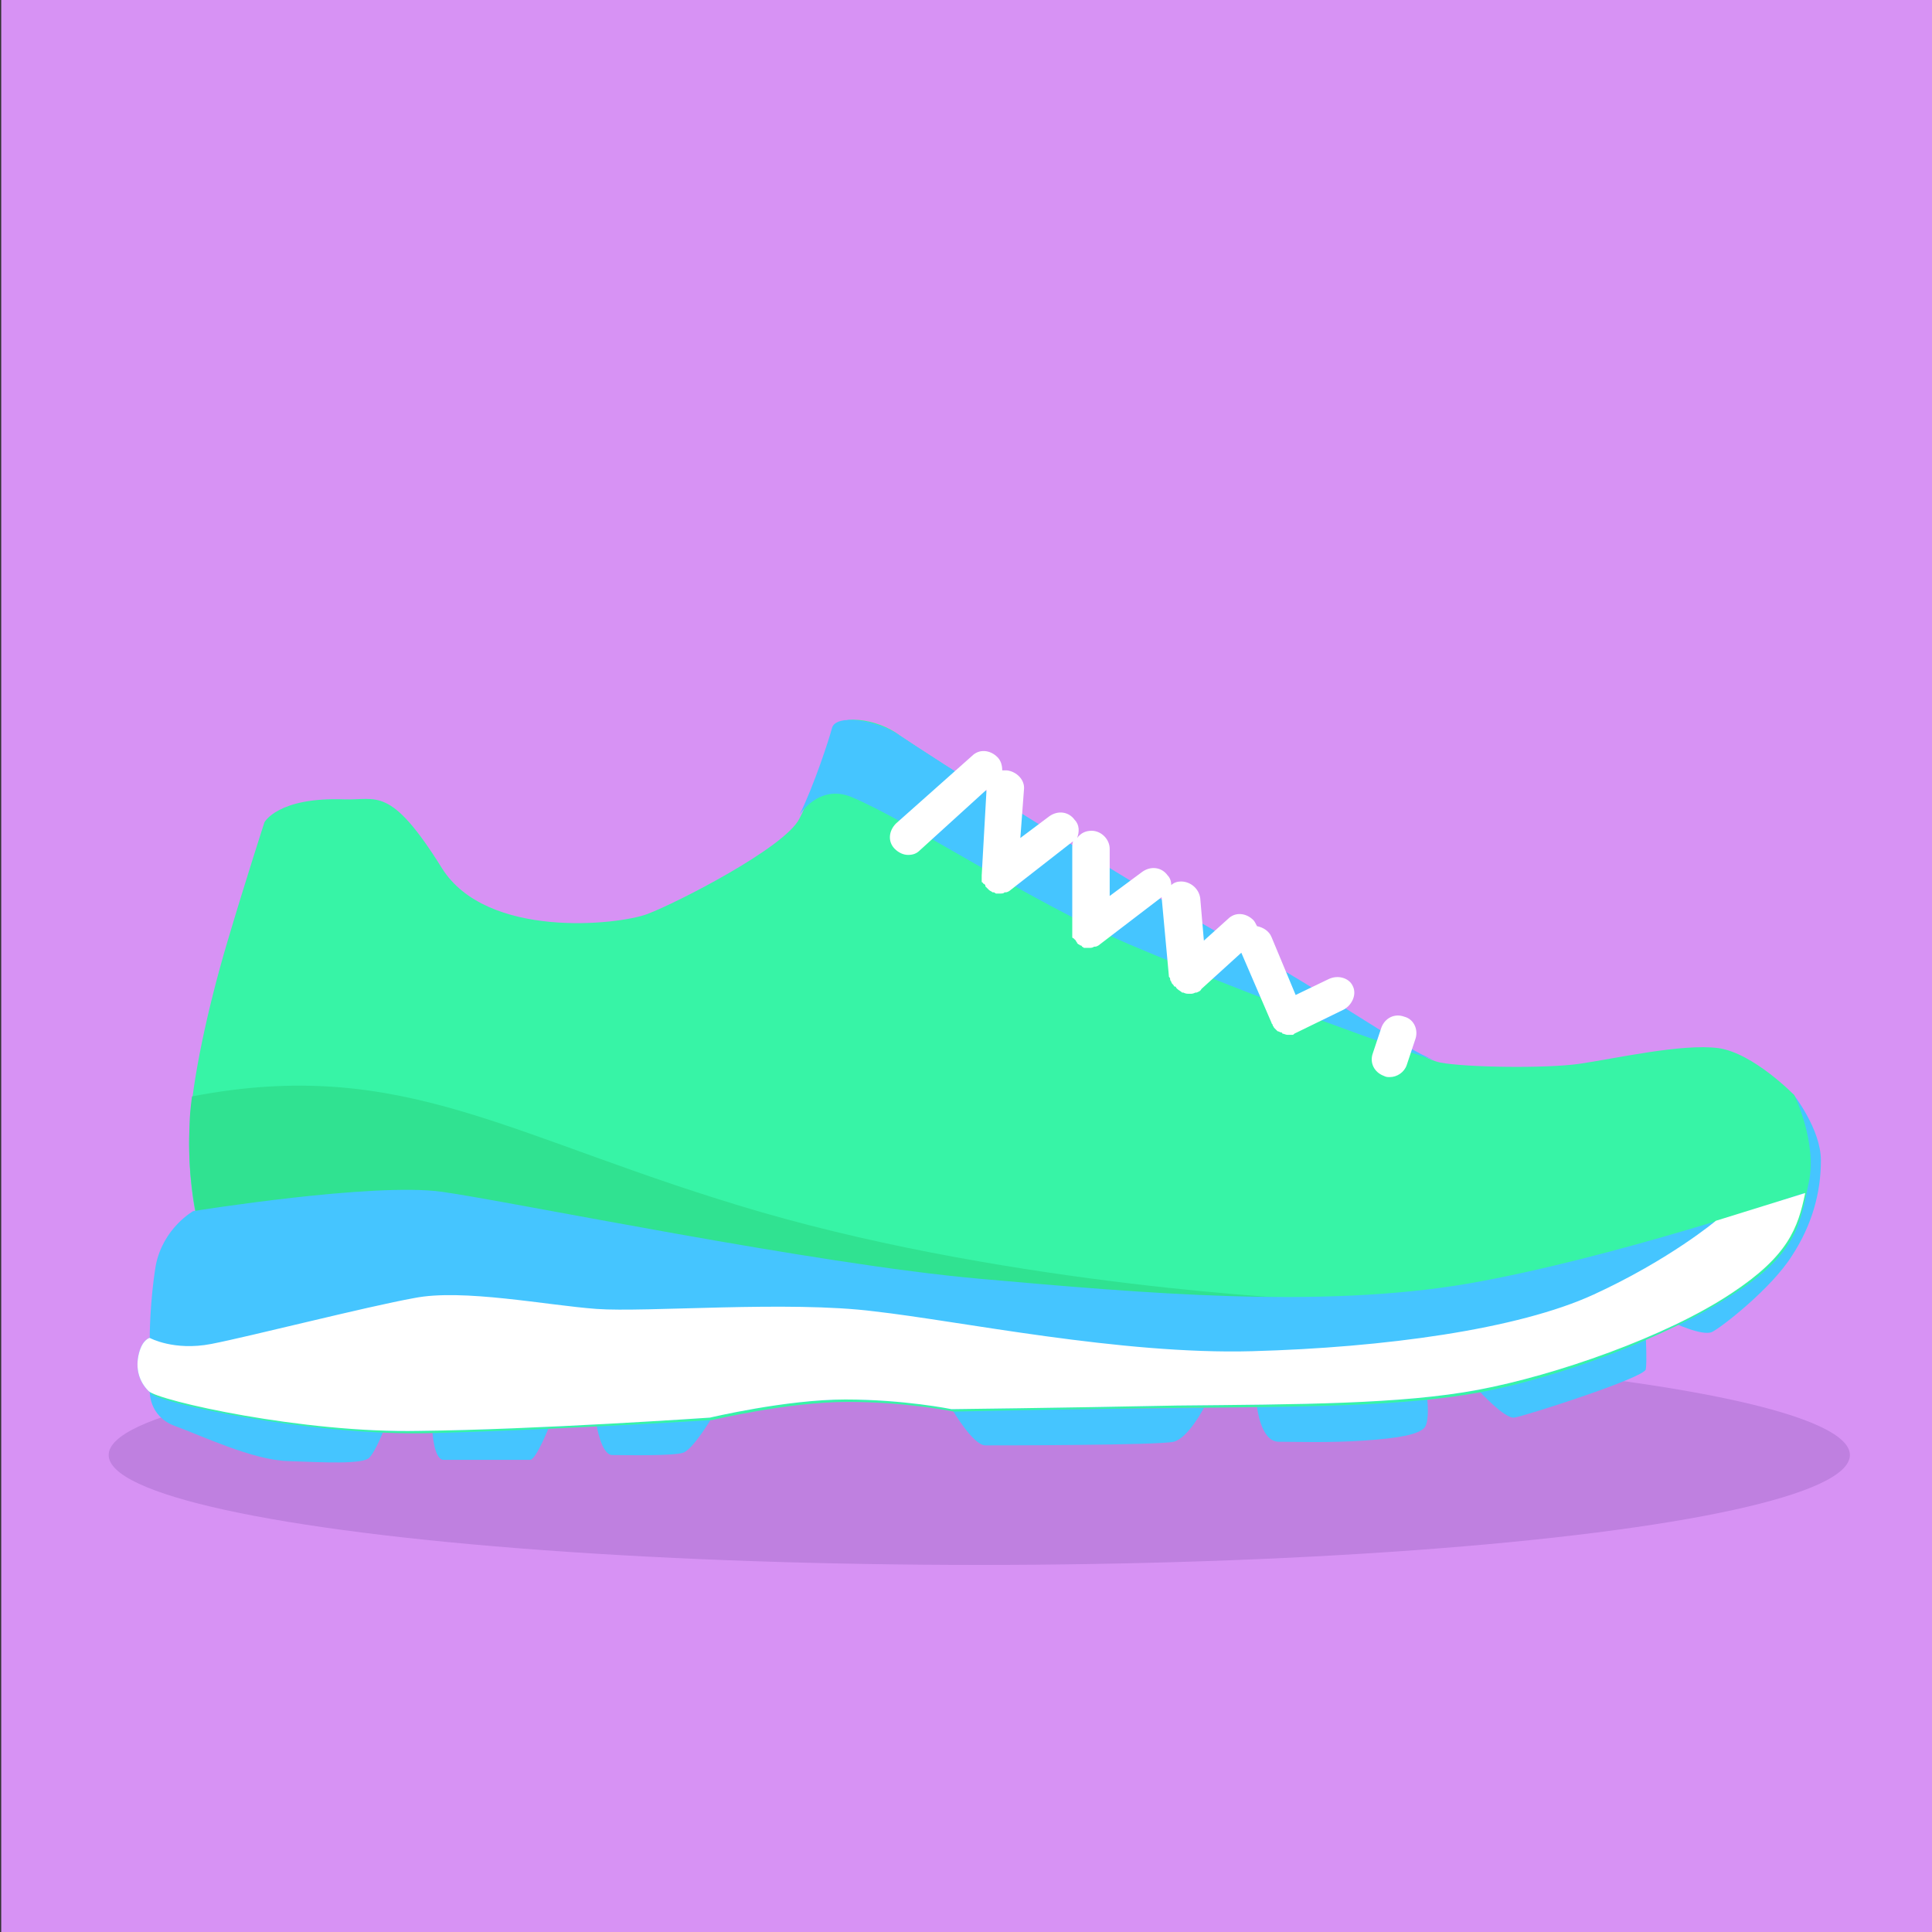 <?xml version="1.0" encoding="utf-8"?>
<!-- Generator: Adobe Illustrator 21.1.0, SVG Export Plug-In . SVG Version: 6.00 Build 0)  -->
<svg version="1.1" id="Layer_1" xmlns="http://www.w3.org/2000/svg" xmlns:xlink="http://www.w3.org/1999/xlink" x="0px" y="0px"
	 viewBox="0 0 160 160" style="enable-background:new 0 0 160 160;" xml:space="preserve">
<rect x="0" y="0" width="160" height="160" fill="#333333" stroke="none"/>
<style type="text/css">
	.st0{fill:#37F4A6;}
	.st1{fill:#30E291;}
	.st2{fill:#FFFFFF;}
	.st3{fill:#E6E6E6;}
	.st4{fill:#FFED48;}
	.st5{fill:#D792F4;}
	.st6{fill:#BF80E0;}
	.st7{fill:#45C5FF;}
	.st8{fill:#46F29C;}
	.st9{fill:#EBEBEC;}
	.st10{fill:#F2F2F2;}
	.st11{fill:#666666;}
	.st12{fill:#31DB8E;}
	.st13{fill:#BE79E2;}
	.st14{fill:#EFD941;}
	.st15{fill:#BE7CE0;}
	.st16{fill:#BD80DD;}
	.st17{fill:#B375D3;}
	.st18{fill:#32BAEA;}
	.st19{fill:#66FFB9;}
</style>
<g>
	<rect x="0.1" class="st5" width="160" height="160"/>
</g>
<g>
	<ellipse class="st6" cx="81.1" cy="120.5" rx="72.1" ry="9.1"/>
</g>
<path class="st7" d="M49.4,118c0,0,0.4,2.5,1.3,2.5c0.9,0,5.1,0.1,5.9-0.2s2.3-2.8,2.3-2.8L49.4,118z"/>
<path class="st7" d="M78.9,116.8c0,0,1.7,2.9,2.7,2.9c1,0,14.3,0,15.6-0.3c1.2-0.3,2.5-2.8,2.5-2.8L78.9,116.8z"/>
<path class="st7" d="M104.1,116.5c0,0,0.3,2.9,1.8,2.9c1.4,0,4.2,0.1,7.1-0.1c2.9-0.2,4.5-0.5,5-1.1c0.4-0.6,0.2-2.3,0.2-2.3
	L104.1,116.5z"/>
<path class="st7" d="M122.5,115.2c0,0,2.1,2.3,2.9,2.2s10.8-3.3,10.9-4c0.1-0.7,0-2.6,0-2.6L122.5,115.2z"/>
<path class="st7" d="M138.5,109.5c0,0,2.5,1.2,3.3,0.8s4.9-3.6,6.6-6.3c1.7-2.6,2.4-5.3,2.4-7.9s-2.3-5.5-2.3-5.5L138.5,109.5z"/>
<path class="st7" d="M12.4,115.2c0,0-0.1,2.1,2.1,2.9s6.4,2.8,9.3,2.9s6.3,0.3,6.8-0.3c0.5-0.5,1.2-2.3,1.2-2.3L12.4,115.2z"/>
<path class="st7" d="M35.8,118.4c0,0,0.1,2.6,1,2.5c0.9,0,6.6,0,7.1,0c0.5,0,1.6-2.8,1.6-2.8L35.8,118.4z"/>
<path class="st0" d="M74.5,60.9c1.9,1.3,17.2,11.2,26.9,16.7c9.7,5.5,15.7,10,17.9,10.4c2.1,0.4,8.7,0.5,11.5,0.1
	c2.8-0.4,8.5-1.7,11.5-1.3c2.9,0.4,6.3,3.9,6.3,3.9s1.9,3.9,1.2,7.2c-0.7,3.3-0.9,5.9-6.3,9.3c-5.5,3.6-14.5,6.9-20.9,8.1
	c-6.4,1.2-14.9,1.2-24.9,1.3c-10,0.1-18.7,0.3-18.7,0.3s-3.9-0.8-8.8-0.8c-4.9,0-11.2,1.5-11.2,1.5s-14.5,0.9-24.1,1.1
	c-9.6,0.1-21.6-2.5-22.4-3.3c-0.8-0.8-1.1-1.9-0.8-3.1c0.3-1.2,0.9-1.3,0.9-1.3s0-3,0.5-6c0.5-3,3.1-4.5,3.1-4.5s-0.7-3.2-0.5-7.1
	s1.5-9.9,3.1-15.3s3.1-10,3.1-10s1.1-2.1,6.6-1.9c2.7,0.1,3.8-1.2,8.1,5.7c3.7,5.9,14.6,4.7,17,3.8c2.4-0.9,11.4-5.5,12.6-7.9
	c1.2-2.3,2.5-6.3,2.7-7.2C69.2,59,72.7,59.5,74.5,60.9z"/>
<path class="st7" d="M118.8,87.8c-2.5-0.9-8.3-5.2-17.3-10.2C91.7,72,76.4,62.2,74.5,60.9c-1.9-1.3-5.3-1.8-5.6-0.6
	c-0.2,0.8-1.5,4.8-2.7,7.2c0,0,1.6-2.6,4.3-1.5c4.8,2,14.7,8.6,23,12.2C105.1,83.1,116.2,87,118.8,87.8z"/>
<g>
	<path class="st2" d="M116.3,84.2c-0.8-0.3-1.6,0.1-1.9,0.9l-0.7,2.1c-0.3,0.8,0.1,1.6,0.9,1.9c0.2,0.1,0.3,0.1,0.5,0.1
		c0.6,0,1.2-0.4,1.4-1l0.7-2.1C117.5,85.3,117.1,84.4,116.3,84.2z"/>
	<path class="st2" d="M110,81.1l-2.7,1.3l-2-4.8c-0.2-0.5-0.7-0.8-1.2-0.9c-0.1-0.2-0.2-0.4-0.3-0.5c-0.6-0.6-1.5-0.7-2.1-0.1
		l-2,1.8l-0.3-3.5c-0.1-0.8-0.8-1.4-1.6-1.4c-0.3,0-0.6,0.1-0.8,0.3c0-0.3-0.1-0.6-0.3-0.8c-0.5-0.7-1.4-0.8-2.1-0.3l-2.7,2v-3.9
		c0-0.8-0.7-1.5-1.5-1.5c-0.5,0-0.9,0.2-1.2,0.6c0.2-0.5,0.2-1.1-0.2-1.5c-0.5-0.7-1.4-0.8-2.1-0.3l-2.4,1.8l0.3-4
		c0.1-0.8-0.6-1.5-1.4-1.6c-0.1,0-0.3,0-0.4,0c0-0.4-0.1-0.8-0.4-1.1c-0.6-0.6-1.5-0.7-2.1-0.1l-6.3,5.6c-0.6,0.6-0.7,1.5-0.1,2.1
		c0.3,0.3,0.7,0.5,1.1,0.5c0.4,0,0.7-0.1,1-0.4l5.5-5l-0.4,7.1c0,0,0,0.1,0,0.1c0,0.1,0,0.1,0,0.2c0,0,0,0.1,0,0.1c0,0,0,0.1,0,0.1
		c0,0,0,0.1,0.1,0.1c0,0,0,0.1,0.1,0.1c0,0,0.1,0.1,0.1,0.1c0,0,0,0.1,0,0.1c0,0,0,0,0,0c0.1,0.1,0.1,0.1,0.2,0.2c0,0,0,0,0.1,0.1
		c0.1,0.1,0.2,0.1,0.3,0.2c0,0,0,0,0.1,0c0.1,0,0.1,0.1,0.2,0.1c0,0,0.1,0,0.1,0c0,0,0.1,0,0.1,0c0,0,0.1,0,0.1,0
		c0.2,0,0.3,0,0.4-0.1c0,0,0,0,0.1,0c0.1,0,0.3-0.1,0.4-0.2c0,0,0,0,0,0l5-3.9c0.1-0.1,0.2-0.1,0.2-0.2c-0.1,0.2-0.1,0.4-0.1,0.6
		v6.9c0,0,0,0,0,0c0,0.1,0,0.1,0,0.2c0,0,0,0.1,0,0.1c0,0,0,0.1,0,0.1c0,0,0,0.1,0,0.1c0,0,0,0.1,0.1,0.1c0,0,0.1,0.1,0.1,0.1
		c0,0,0,0,0,0c0,0,0,0,0.1,0.1c0,0.1,0.1,0.1,0.1,0.2c0,0,0.1,0.1,0.1,0.1c0.1,0,0.1,0.1,0.2,0.1c0,0,0.1,0,0.1,0.1
		c0.1,0,0.1,0.1,0.2,0.1c0,0,0.1,0,0.1,0c0.1,0,0.2,0,0.3,0c0,0,0,0,0,0s0,0,0,0c0,0,0,0,0,0c0.1,0,0.3,0,0.4-0.1c0,0,0.1,0,0.1,0
		c0.1,0,0.3-0.1,0.4-0.2c0,0,0,0,0,0l5.1-3.9c0,0,0,0,0,0l0.6,6.5c0,0.1,0,0.1,0.1,0.2c0,0.1,0,0.2,0.1,0.3c0,0.1,0.1,0.2,0.2,0.3
		c0,0,0,0.1,0.1,0.1c0,0,0.1,0,0.1,0.1c0,0,0,0,0.1,0.1c0.1,0.1,0.3,0.2,0.4,0.3c0,0,0,0,0.1,0c0.2,0.1,0.3,0.1,0.5,0.1c0,0,0,0,0,0
		c0,0,0,0,0,0c0,0,0,0,0,0c0,0,0,0,0,0c0,0,0.1,0,0.1,0c0.1,0,0.2,0,0.4-0.1c0,0,0,0,0.1,0c0.2-0.1,0.3-0.1,0.4-0.3c0,0,0,0,0,0
		l3.3-3l2.5,5.8c0,0,0,0,0,0c0,0,0,0,0,0c0,0.1,0.1,0.1,0.1,0.2c0,0.1,0.1,0.1,0.1,0.2c0.1,0.1,0.1,0.1,0.2,0.2c0,0,0.1,0.1,0.1,0.1
		c0.1,0,0.2,0.1,0.3,0.1c0,0,0.1,0,0.1,0.1c0.1,0,0.3,0.1,0.4,0.1c0.1,0,0.2,0,0.3,0c0,0,0.1,0,0.1,0c0.1,0,0.1,0,0.2-0.1
		c0,0,0,0,0,0c0,0,0,0,0,0l4.1-2c0.7-0.4,1.1-1.3,0.7-2C111.7,81,110.8,80.7,110,81.1z"/>
</g>
<path class="st1" d="M108.2,107.6c0,0-24-1.1-45.1-7.2c-20.7-6-29.5-13-47.2-9.6c-0.1,0.8-0.2,1.6-0.2,2.4c-0.2,3.9,0.5,7.1,0.5,7.1
	s-0.1,0.1-0.4,0.3c0.8,0,1.6-0.1,2.4-0.2c21.1-1.7,29.2,0.3,47.9,4.7C84.7,109.6,108.2,107.6,108.2,107.6z"/>
<path class="st7" d="M143.4,107.1c4.7-3.1,5.5-5.4,6-8.3c-0.6,0.2-15.8,5.4-27.8,7.5c-12.3,2.1-26.9,0.8-40.5-0.4
	c-13.6-1.2-38.8-6.4-44.5-7.2c-5.7-0.8-20.6,1.6-20.6,1.6s-2.5,1.4-3.1,4.5c-0.5,3-0.5,6-0.5,6s-0.6,0.1-0.9,1.3s0,2.3,0.8,3.1
	c0.8,0.8,12.8,3.5,22.4,3.3c9.6-0.1,24.1-1.1,24.1-1.1s6.3-1.5,11.2-1.5s8.8,0.8,8.8,0.8s8.7-0.1,18.7-0.3c10-0.1,18.5-0.1,24.9-1.3
	S138,110.7,143.4,107.1z"/>
<path class="st2" d="M143.4,107.1c4.7-3.1,5.5-5.4,6.1-8.3l-7.4,2.3c0,0-3.8,3.2-10.1,6.1c-6.3,2.9-17.4,4.4-28.3,4.7
	c-10.9,0.3-24.2-2.5-31.3-3.3c-7.1-0.9-18.9,0.1-23-0.2c-4.1-0.3-11.1-1.7-15.1-0.9c-3.9,0.7-13.7,3.2-16.8,3.8s-5.1-0.5-5.1-0.5
	s-0.6,0.1-0.9,1.3s0,2.3,0.8,3.1c0.8,0.8,12.8,3.5,22.4,3.3c9.6-0.1,24.1-1.1,24.1-1.1s6.3-1.5,11.2-1.5s8.8,0.8,8.8,0.8
	s8.7-0.1,18.7-0.3c10-0.1,18.5-0.1,24.9-1.3S138,110.7,143.4,107.1z"/>
</svg>
